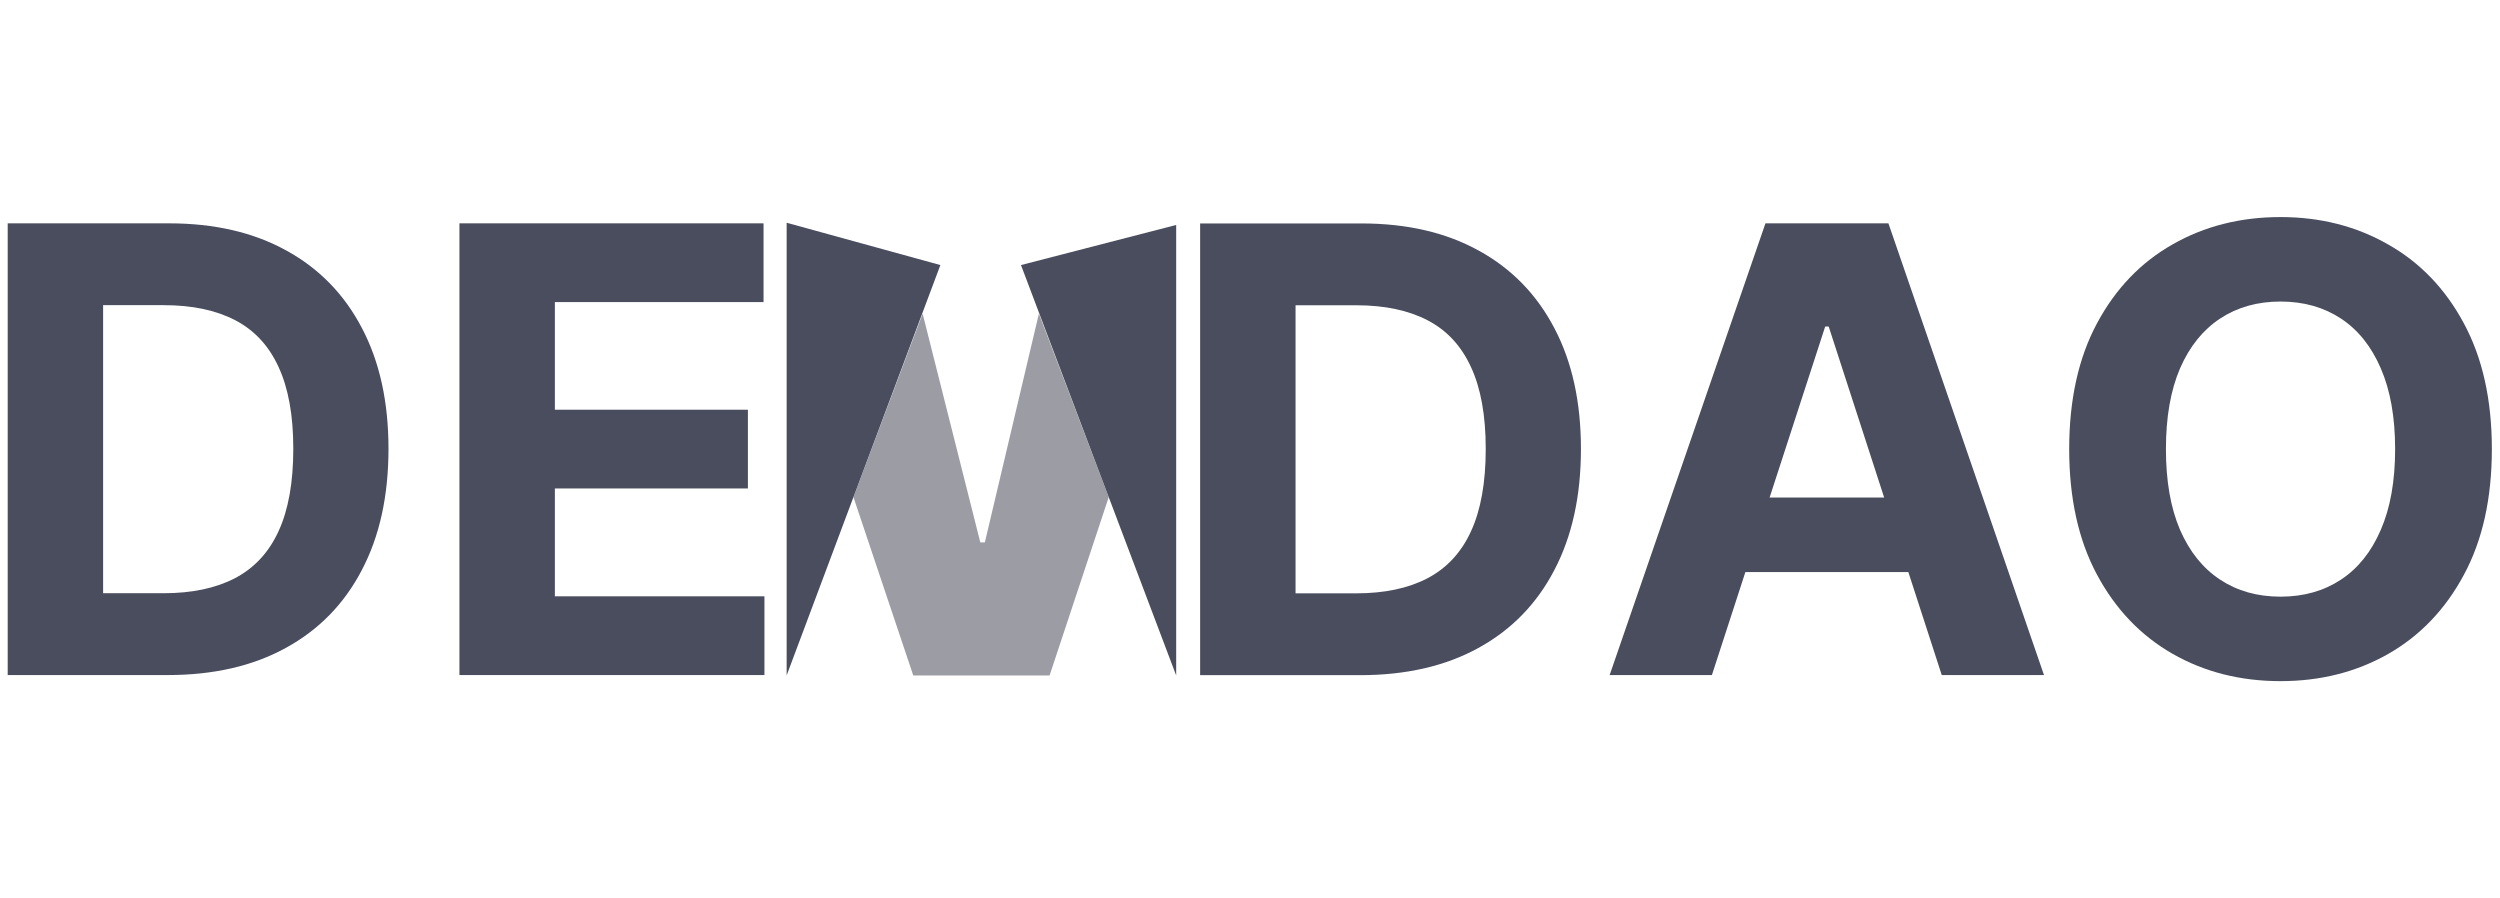 <svg width="167" height="60" viewBox="0 0 167 60" fill="none" xmlns="http://www.w3.org/2000/svg">
<path d="M166.456 30C166.456 33.291 165.833 36.09 164.587 38.398C163.35 40.707 161.662 42.47 159.523 43.688C157.393 44.896 154.999 45.5 152.339 45.5C149.66 45.5 147.255 44.891 145.126 43.673C142.996 42.455 141.313 40.692 140.077 38.384C138.84 36.075 138.222 33.281 138.222 30C138.222 26.709 138.84 23.91 140.077 21.602C141.313 19.293 142.996 17.535 145.126 16.327C147.255 15.109 149.66 14.5 152.339 14.5C154.999 14.5 157.393 15.109 159.523 16.327C161.662 17.535 163.35 19.293 164.587 21.602C165.833 23.91 166.456 26.709 166.456 30ZM159.994 30C159.994 27.869 159.675 26.071 159.037 24.607C158.409 23.144 157.521 22.034 156.373 21.278C155.224 20.521 153.88 20.143 152.339 20.143C150.798 20.143 149.454 20.521 148.306 21.278C147.157 22.034 146.264 23.144 145.626 24.607C144.998 26.071 144.684 27.869 144.684 30C144.684 32.132 144.998 33.929 145.626 35.393C146.264 36.856 147.157 37.966 148.306 38.722C149.454 39.479 150.798 39.857 152.339 39.857C153.88 39.857 155.224 39.479 156.373 38.722C157.521 37.966 158.409 36.856 159.037 35.393C159.675 33.929 159.994 32.132 159.994 30Z" fill="#494D5E"/>
<path d="M114.355 45.094H107.524L117.932 14.919H126.146L136.539 45.094H129.709L122.157 21.814H121.922L114.355 45.094ZM113.928 33.233H130.062V38.213H113.928V33.233Z" fill="#494D5E"/>
<path d="M90.856 45.101H80.169V14.926H90.945C93.977 14.926 96.588 15.53 98.776 16.738C100.965 17.937 102.648 19.661 103.826 21.91C105.013 24.16 105.607 26.851 105.607 29.984C105.607 33.127 105.013 35.829 103.826 38.088C102.648 40.347 100.955 42.081 98.747 43.289C96.549 44.497 93.918 45.101 90.856 45.101ZM86.543 39.635H90.591C92.476 39.635 94.061 39.301 95.346 38.633C96.642 37.955 97.613 36.909 98.261 35.495C98.918 34.07 99.247 32.234 99.247 29.984C99.247 27.755 98.918 25.933 98.261 24.518C97.613 23.104 96.647 22.062 95.361 21.394C94.075 20.727 92.49 20.392 90.606 20.392H86.543V39.635Z" fill="#494D5E"/>
<path d="M30.69 45.094V14.919H51.005V20.179H37.065V27.369H49.96V32.629H37.065V39.834H51.064V45.094H30.69Z" fill="#494D5E"/>
<path d="M11.201 45.094H0.514V14.919H11.289C14.322 14.919 16.932 15.523 19.121 16.731C21.309 17.929 22.993 19.653 24.17 21.902C25.358 24.152 25.951 26.843 25.951 29.977C25.951 33.12 25.358 35.821 24.17 38.08C22.993 40.34 21.3 42.073 19.091 43.281C16.893 44.489 14.263 45.094 11.201 45.094ZM6.888 39.627H10.936C12.82 39.627 14.405 39.293 15.691 38.626C16.986 37.948 17.958 36.902 18.606 35.487C19.263 34.063 19.592 32.226 19.592 29.977C19.592 27.747 19.263 25.925 18.606 24.51C17.958 23.096 16.991 22.055 15.706 21.387C14.42 20.719 12.835 20.385 10.951 20.385H6.888V39.627Z" fill="#494D5E"/>
<path d="M61.632 20.951L65.484 36.23H65.789L69.398 20.951L74.064 33.207L70.112 45.121H61.005L57.01 33.207L61.632 20.951Z" fill="#3A3D4A" fill-opacity="0.5"/>
<path d="M52.548 14.88V45.116L62.817 17.706L52.548 14.88Z" fill="#494D5E"/>
<path d="M78.569 45.121V15.027L68.201 17.706L78.569 45.121Z" fill="#494D5E"/>
</svg>
